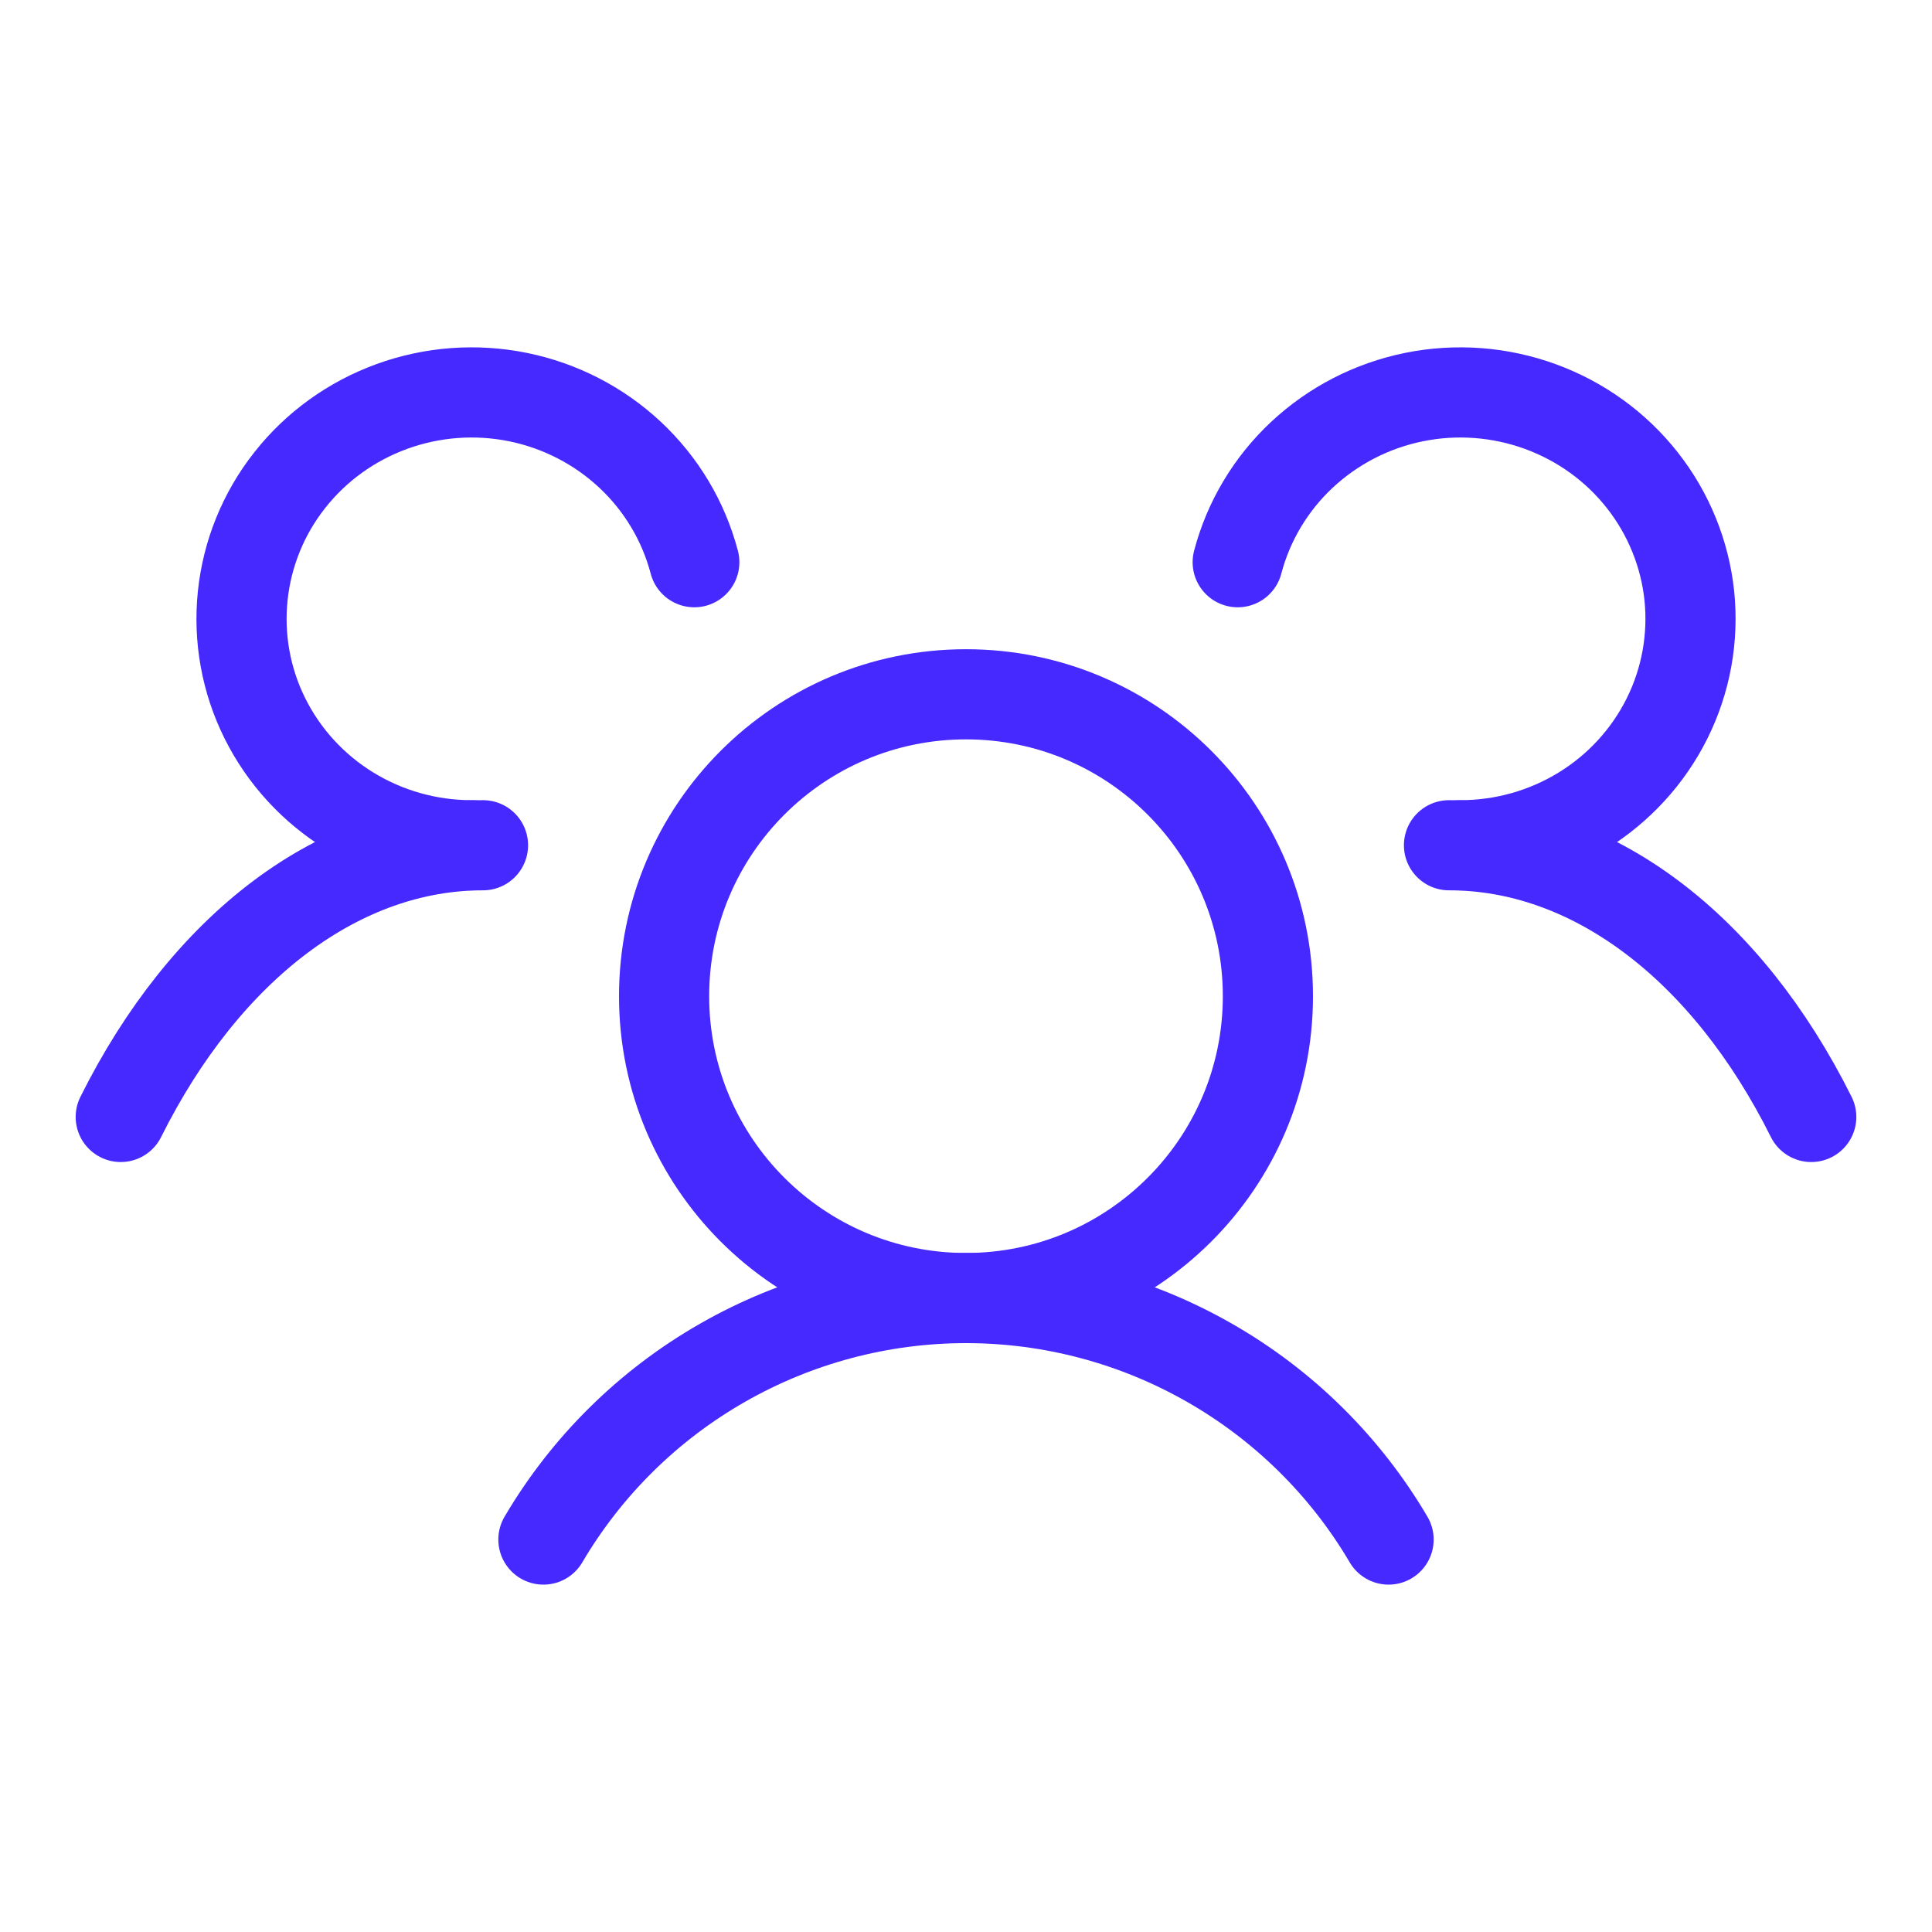 <svg xmlns="http://www.w3.org/2000/svg" width="30" height="30" viewBox="0 0 30 30" fill="none">
  <path d="M22.5 13.125C23.592 13.124 24.669 13.505 25.645 14.237C26.622 14.969 27.471 16.033 28.125 17.344" stroke="#4629FF" stroke-width="1.4" stroke-linecap="round" stroke-linejoin="round"/>
  <path d="M1.875 17.344C2.529 16.033 3.379 14.969 4.355 14.237C5.331 13.505 6.408 13.124 7.5 13.125" stroke="#4629FF" stroke-width="1.4" stroke-linecap="round" stroke-linejoin="round"/>
  <path d="M15 20.156C17.589 20.156 19.688 18.058 19.688 15.469C19.688 12.88 17.589 10.781 15 10.781C12.411 10.781 10.312 12.88 10.312 15.469C10.312 18.058 12.411 20.156 15 20.156Z" stroke="#4629FF" stroke-width="1.4" stroke-linecap="round" stroke-linejoin="round"/>
  <path d="M8.438 23.906C9.11 22.764 10.07 21.817 11.221 21.16C12.372 20.502 13.674 20.156 15 20.156C16.326 20.156 17.628 20.502 18.779 21.16C19.93 21.817 20.89 22.764 21.562 23.906" stroke="#4629FF" stroke-width="1.4" stroke-linecap="round" stroke-linejoin="round"/>
  <path d="M19.219 8.73C19.386 8.094 19.731 7.516 20.215 7.063C20.699 6.61 21.302 6.299 21.956 6.166C22.611 6.033 23.29 6.084 23.916 6.312C24.543 6.54 25.092 6.936 25.501 7.456C25.91 7.975 26.163 8.598 26.232 9.252C26.299 9.906 26.18 10.566 25.886 11.156C25.592 11.746 25.136 12.244 24.569 12.592C24.002 12.94 23.348 13.125 22.68 13.125" stroke="#4629FF" stroke-width="1.4" stroke-linecap="round" stroke-linejoin="round"/>
  <path d="M7.321 13.125C6.652 13.125 5.998 12.94 5.431 12.592C4.864 12.244 4.408 11.746 4.114 11.156C3.82 10.566 3.701 9.906 3.769 9.252C3.837 8.598 4.089 7.975 4.499 7.456C4.908 6.936 5.457 6.54 6.084 6.312C6.71 6.084 7.389 6.033 8.044 6.166C8.698 6.299 9.301 6.61 9.785 7.063C10.269 7.516 10.614 8.094 10.781 8.73" stroke="#4629FF" stroke-width="1.4" stroke-linecap="round" stroke-linejoin="round"/>
</svg>
